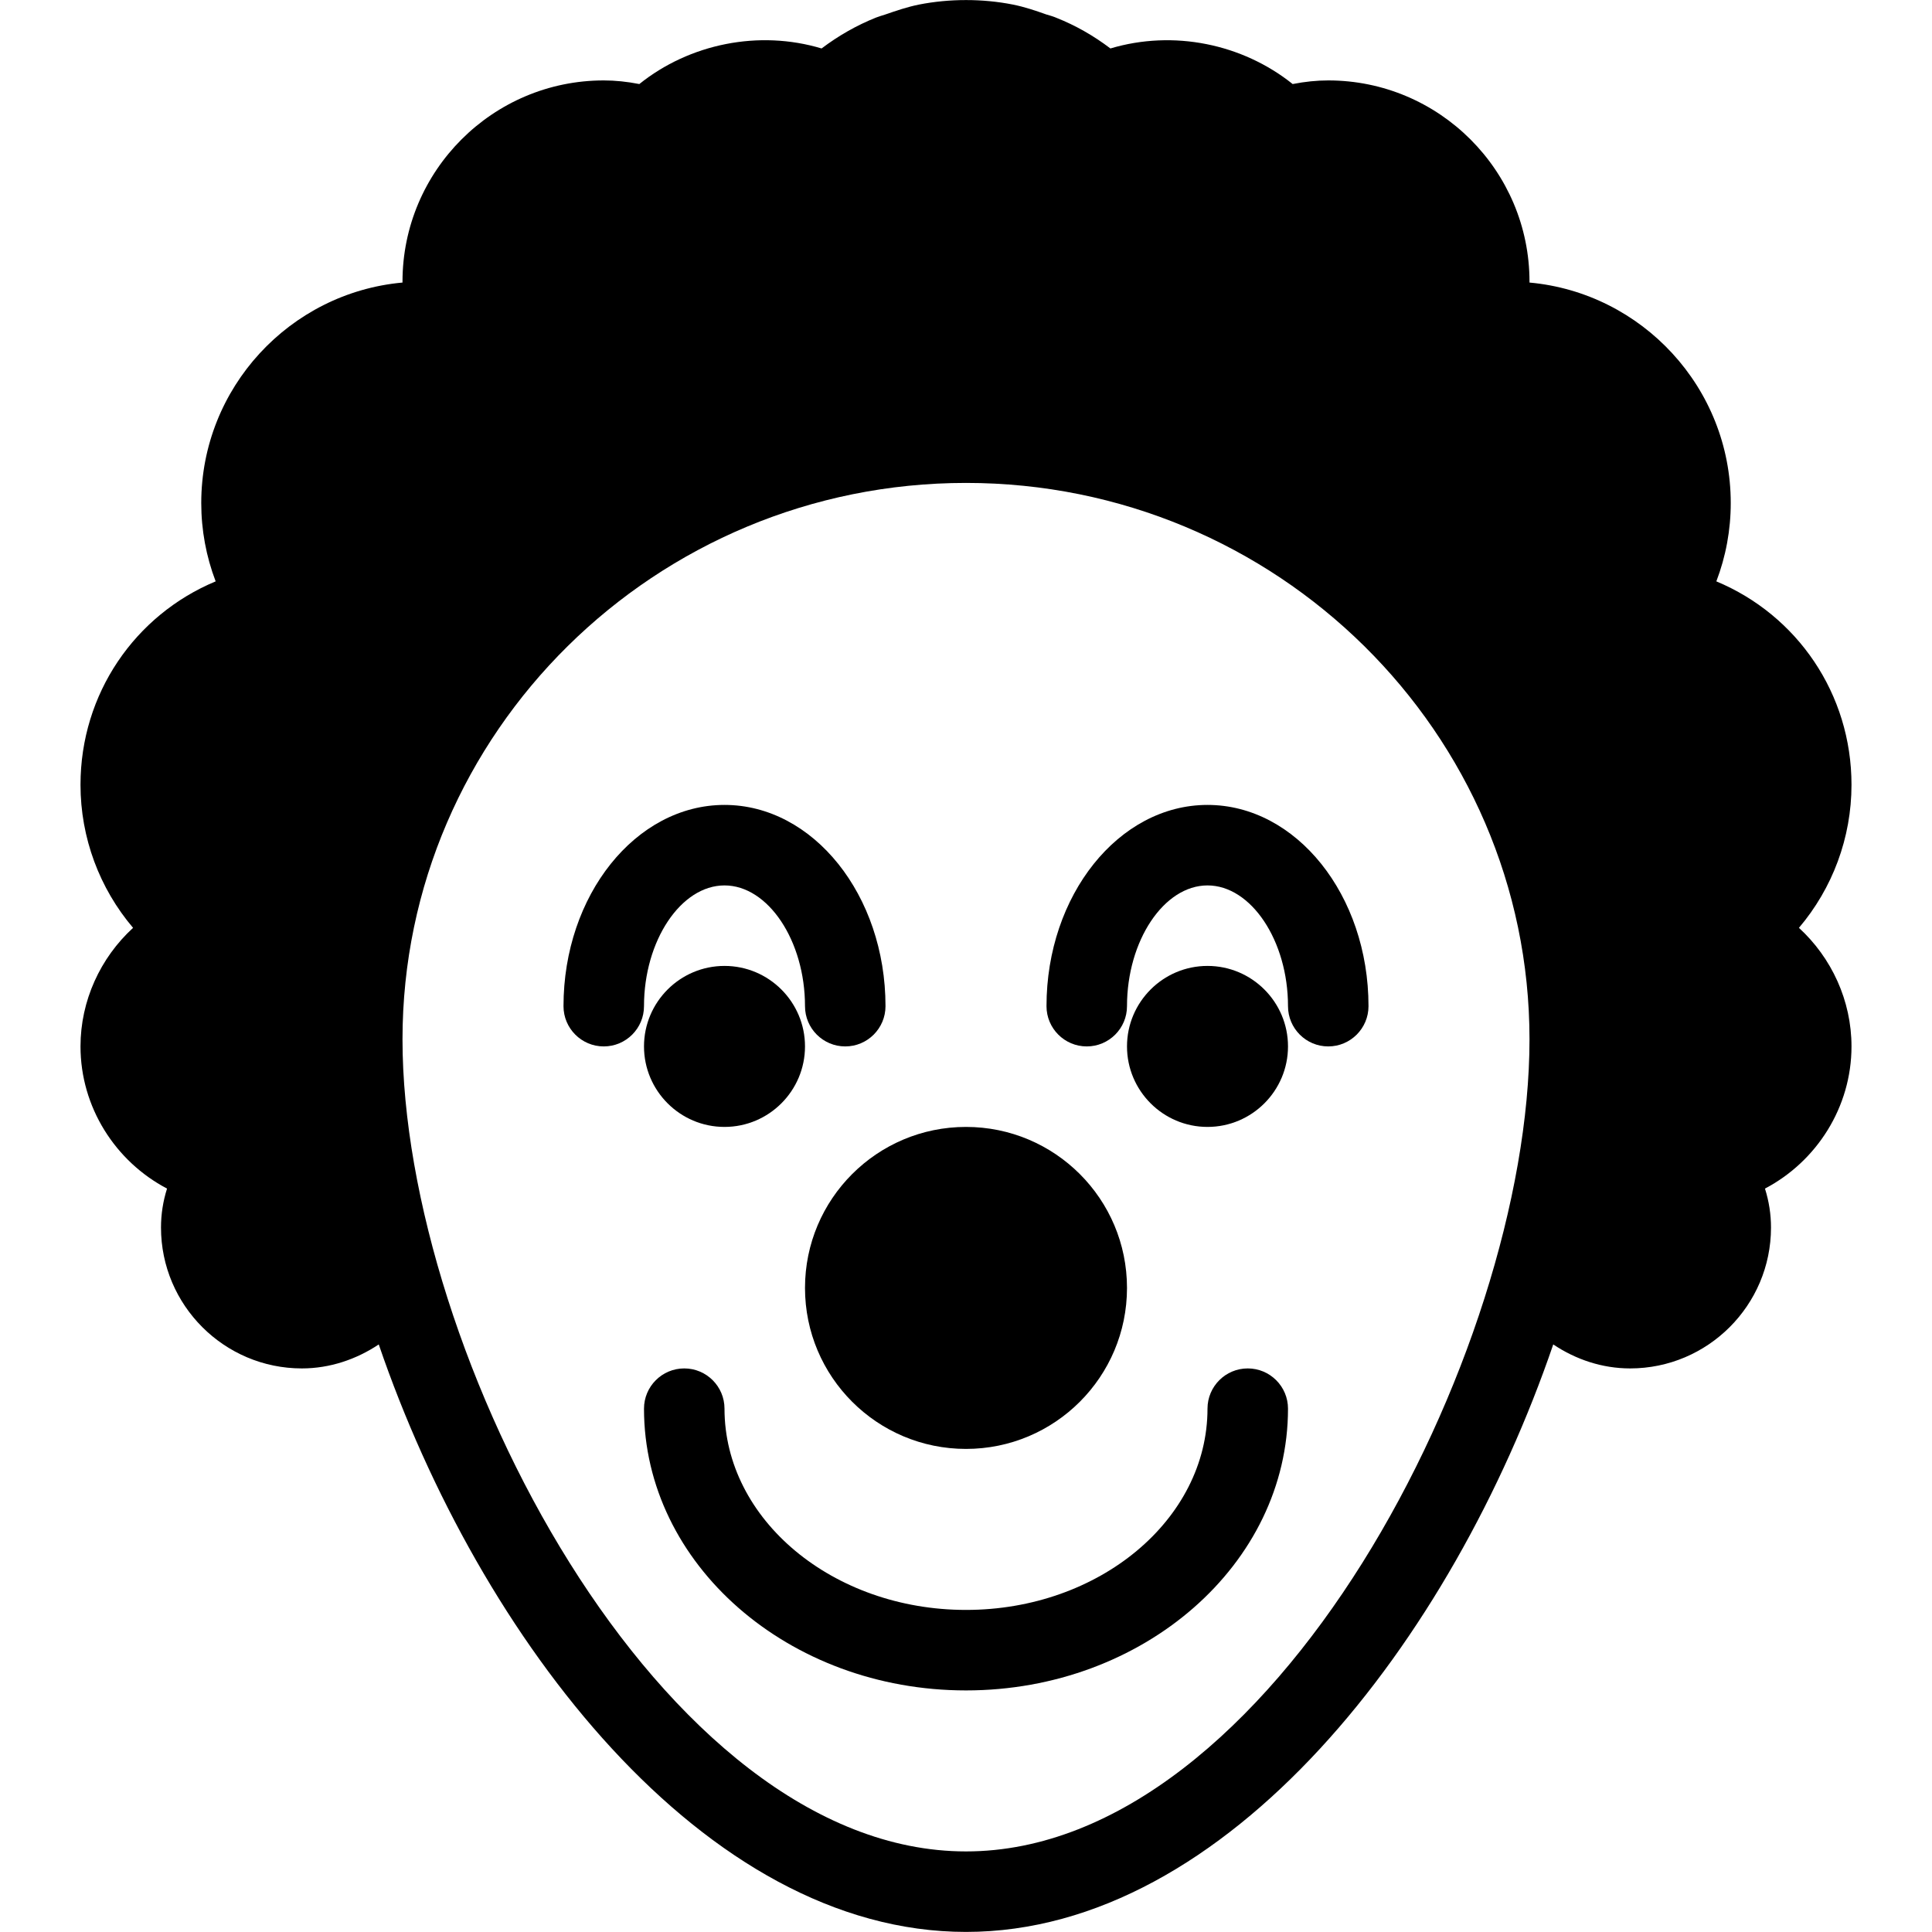 <?xml version="1.0" encoding="iso-8859-1"?>
<!-- Generator: Adobe Illustrator 19.2.1, SVG Export Plug-In . SVG Version: 6.00 Build 0)  -->
<svg version="1.1" xmlns="http://www.w3.org/2000/svg" xmlns:xlink="http://www.w3.org/1999/xlink" x="0px" y="0px"
	 viewBox="0 0 24 24" style="enable-background:new 0 0 24 24;" xml:space="preserve">
<g id="Present_1">
</g>
<g id="Present_2">
</g>
<g id="Present_3">
</g>
<g id="Present_Cake">
</g>
<g id="Present_4">
</g>
<g id="Birthday_Cake_1">
</g>
<g id="Birthday_Cake_2">
</g>
<g id="Cake_Piece">
</g>
<g id="Cupcake">
</g>
<g id="Lollipop">
</g>
<g id="Birthday_Greetings_1">
</g>
<g id="Party_Greetings_2">
</g>
<g id="Birthday_Invitation">
</g>
<g id="Birthday_1">
</g>
<g id="Birthday_2">
</g>
<g id="Birthday_Message_1">
</g>
<g id="Birthday_Message_2">
</g>
<g id="Birthyday_Hat_1">
</g>
<g id="Birthay_Hat_2">
</g>
<g id="Birthday_Hat3">
</g>
<g id="Birthday_Decoration_1">
</g>
<g id="Birthday_Decoration_2">
</g>
<g id="Birthday_Decoration_3">
</g>
<g id="Horn_1">
</g>
<g id="Horn_2">
</g>
<g id="Baloon">
</g>
<g id="Balloons_1">
</g>
<g id="Balloons_2">
</g>
<g id="Birthday_Picture">
</g>
<g id="Kid_x27_s_Champagne">
</g>
<g id="Candy">
</g>
<g id="Birthday_Card">
</g>
<g id="Flowers">
</g>
<g id="Birthday_Song">
</g>
<g id="Candle">
</g>
<g id="Sweet_16">
</g>
<g id="Clown">
	<g>
		<circle cx="12" cy="15.999" r="2"/>
		<path d="M15,9.999c-1.103,0-2,1.122-2,2.5c0,0.276,0.224,0.5,0.5,0.5s0.5-0.224,0.5-0.5c0-0.813,0.458-1.5,1-1.5s1,0.687,1,1.5
			c0,0.276,0.224,0.5,0.5,0.5s0.5-0.224,0.5-0.5C17,11.12,16.103,9.999,15,9.999z"/>
		<path d="M9,10.999c0.542,0,1,0.687,1,1.5c0,0.276,0.224,0.5,0.5,0.5s0.5-0.224,0.5-0.5c0-1.378-0.897-2.5-2-2.5s-2,1.122-2,2.5
			c0,0.276,0.224,0.5,0.5,0.5s0.5-0.224,0.5-0.5C8,11.686,8.458,10.999,9,10.999z"/>
		<path d="M15.5,16.999c-0.276,0-0.5,0.224-0.5,0.5c0,1.378-1.346,2.5-3,2.5s-3-1.122-3-2.5c0-0.276-0.224-0.5-0.5-0.5
			S8,17.223,8,17.499c0,1.93,1.794,3.5,4,3.5s4-1.57,4-3.5C16,17.223,15.776,16.999,15.5,16.999z"/>
		<path d="M9,11.999c-0.552,0-1,0.449-1,1s0.448,1,1,1s1-0.449,1-1S9.552,11.999,9,11.999z M9,12.999L9,12.999h0.5H9z"/>
		<path d="M15,11.999c-0.552,0-1,0.449-1,1s0.448,1,1,1s1-0.449,1-1S15.552,11.999,15,11.999z M15,12.999L15,12.999h0.5H15z"/>
		<path d="M23,9.749c0-1.131-0.676-2.109-1.679-2.527C21.439,6.913,21.5,6.584,21.5,6.249c0-1.432-1.101-2.612-2.5-2.739
			c0-0.004,0-0.007,0-0.011c0-1.378-1.121-2.5-2.5-2.5c-0.143,0-0.289,0.015-0.442,0.045c-0.625-0.5-1.481-0.676-2.264-0.442
			c-0.209-0.159-0.435-0.287-0.669-0.38c-0.037-0.016-0.077-0.028-0.126-0.042c-0.135-0.048-0.271-0.094-0.415-0.123
			c-0.377-0.075-0.79-0.075-1.169,0c-0.143,0.029-0.279,0.075-0.423,0.125c-0.018,0.005-0.092,0.029-0.109,0.036
			c-0.24,0.096-0.467,0.225-0.677,0.384c-0.778-0.234-1.64-0.059-2.264,0.442c-0.153-0.03-0.3-0.045-0.442-0.045
			c-1.379,0-2.5,1.122-2.5,2.5C5,3.503,5,3.506,5,3.51C3.601,3.637,2.5,4.817,2.5,6.249c0,0.335,0.061,0.664,0.179,0.973
			C1.676,7.64,1,8.618,1,9.749c0,0.658,0.236,1.286,0.653,1.777C1.247,11.898,1,12.431,1,12.999c0,0.755,0.433,1.429,1.075,1.766
			C2.025,14.923,2,15.085,2,15.249c0,0.965,0.785,1.75,1.75,1.75c0.347,0,0.676-0.112,0.955-0.298
			C5.957,20.365,8.75,23.999,12,23.999s6.043-3.634,7.295-7.298c0.279,0.187,0.608,0.298,0.955,0.298c0.965,0,1.75-0.785,1.75-1.75
			c0-0.164-0.025-0.326-0.075-0.484C22.567,14.428,23,13.754,23,12.999c0-0.568-0.247-1.101-0.653-1.473
			C22.764,11.035,23,10.407,23,9.749z M12,22.999c-3.797,0-7-6.197-7-10.088c0-3.811,3.141-6.912,7-6.912s7,3.101,7,6.912
			C19,16.802,15.797,22.999,12,22.999z"/>
	</g>
</g>
<g id="Clown_2">
</g>
<g id="Birthday_Party">
</g>
<g id="Giving_Gift">
</g>
<g id="Present_5">
</g>
<g id="Champagne_in_ice_bucket">
</g>
<g id="Beer">
</g>
<g id="Truffles">
</g>
<g id="Pinata">
</g>
</svg>
